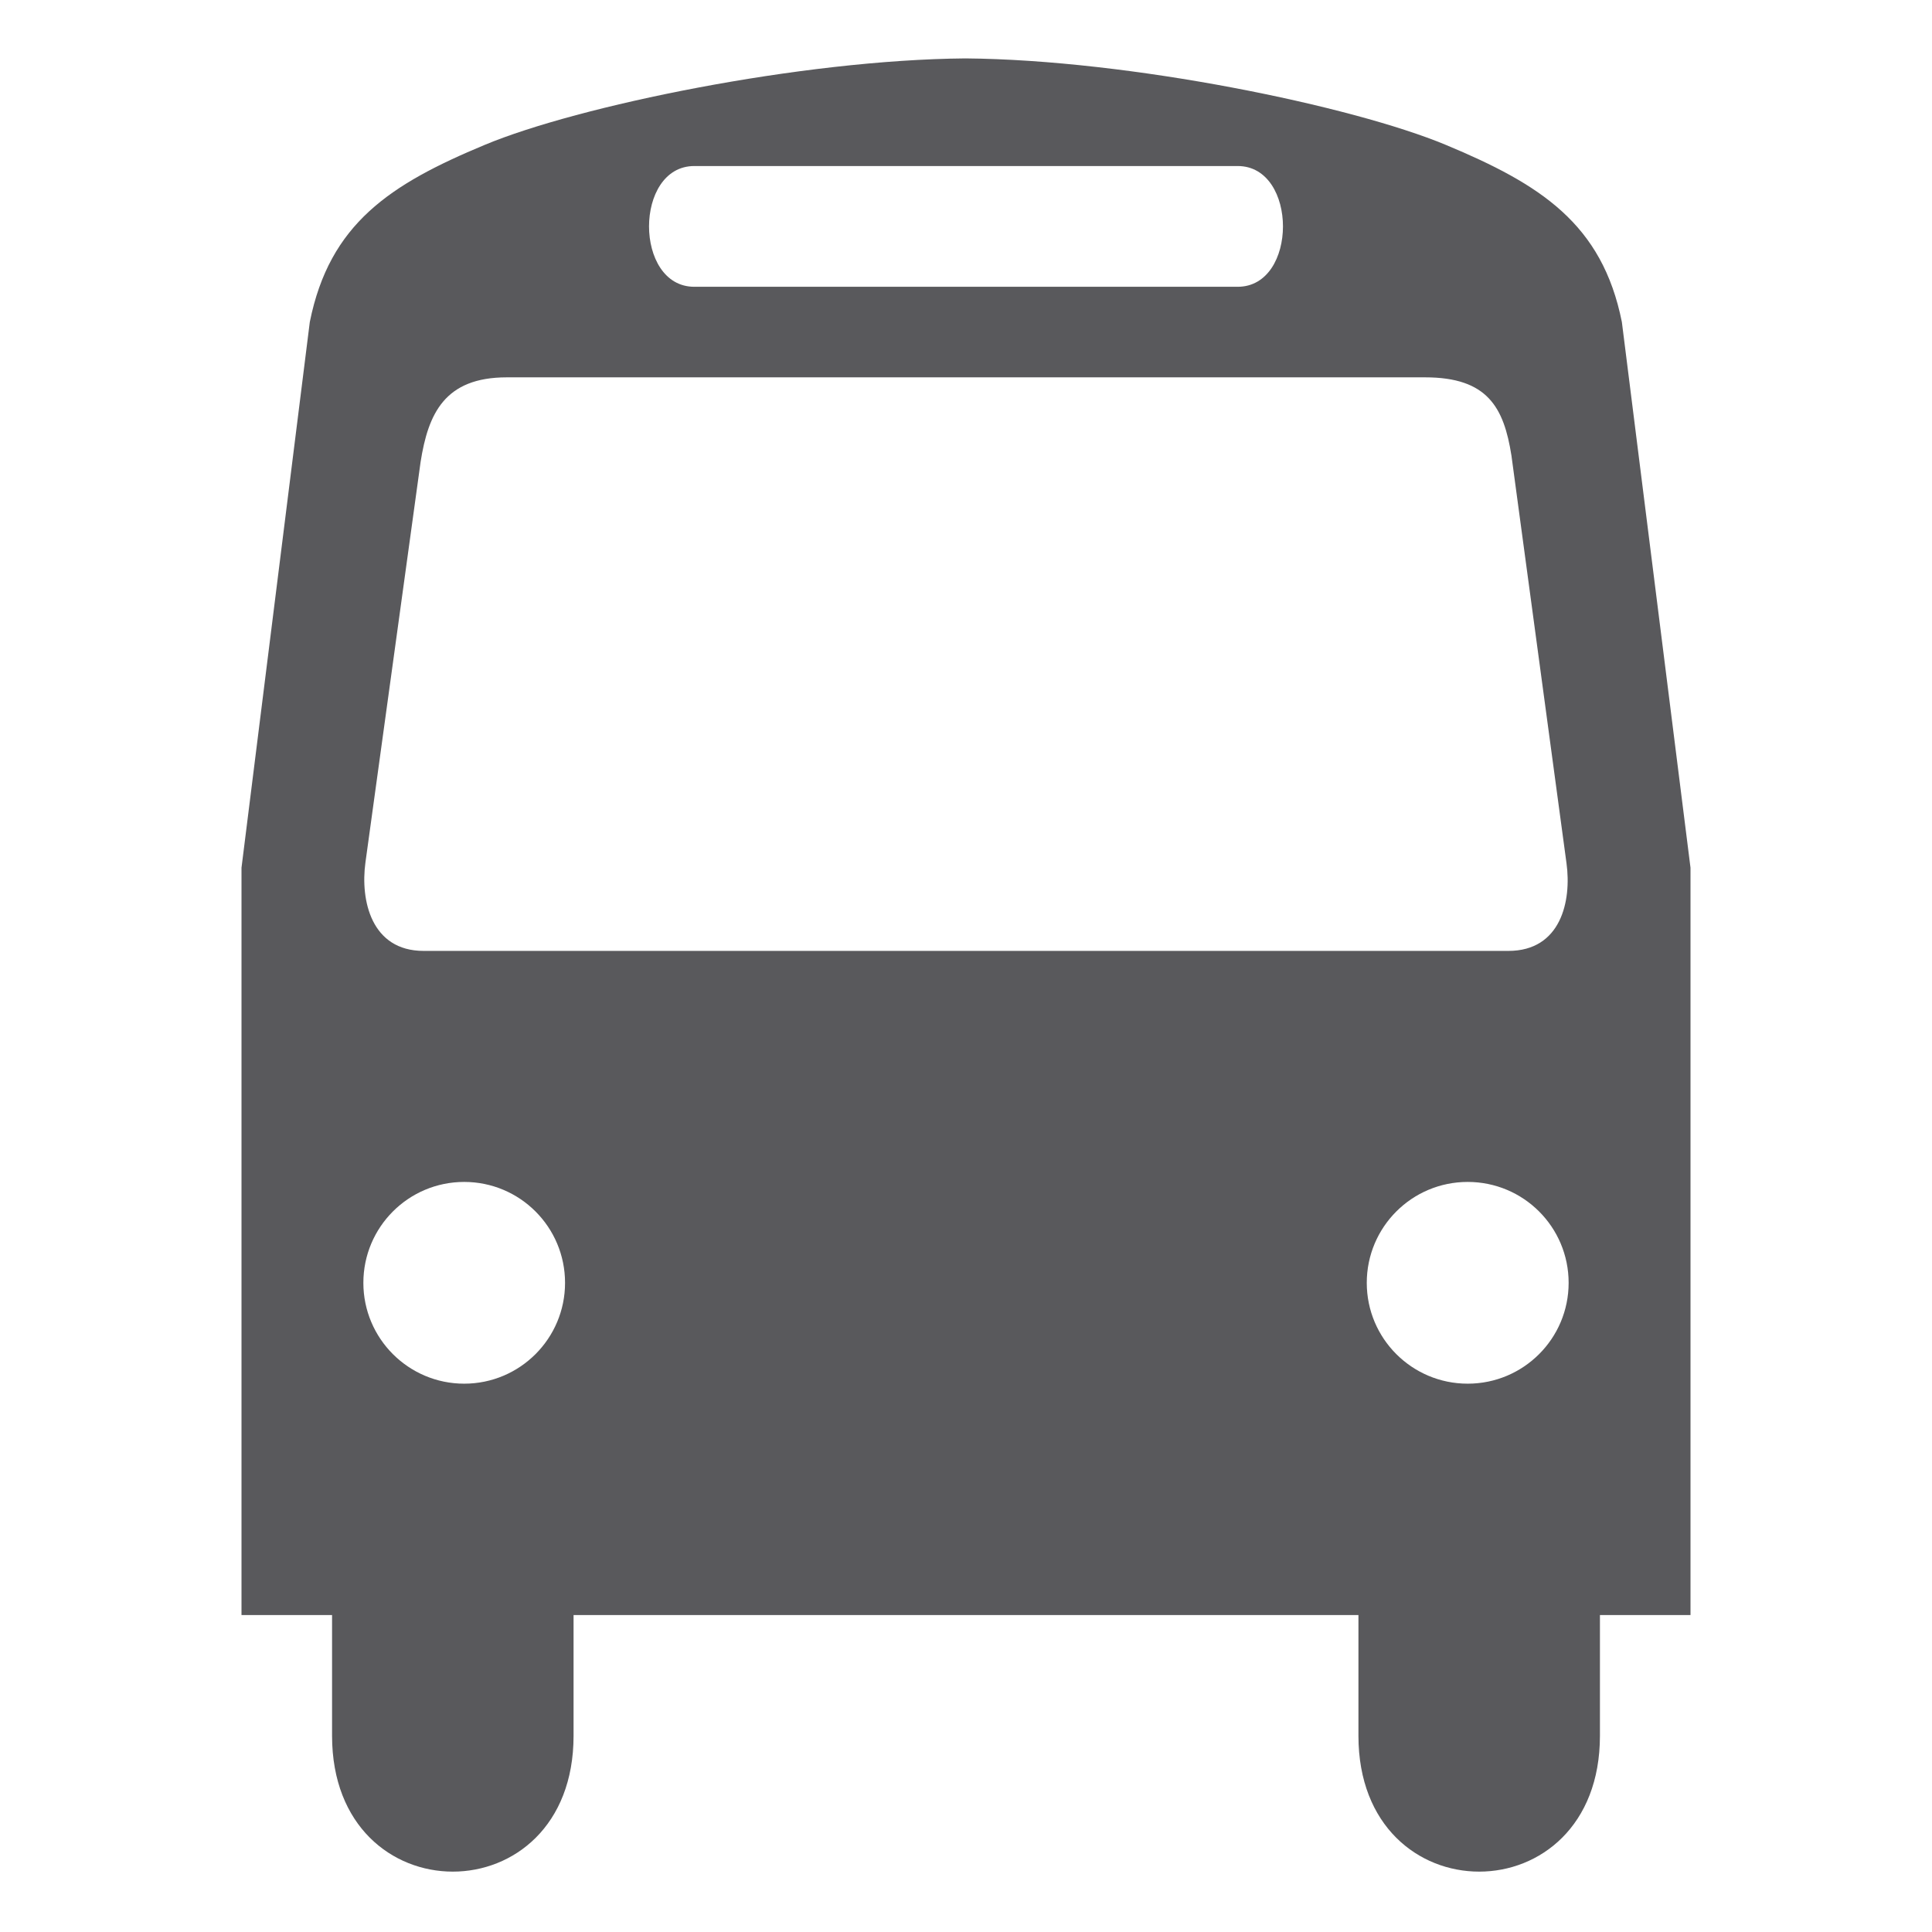 <?xml version="1.0" encoding="iso-8859-1"?>
<!-- Generator: Adobe Illustrator 16.0.0, SVG Export Plug-In . SVG Version: 6.00 Build 0)  -->
<!DOCTYPE svg PUBLIC "-//W3C//DTD SVG 1.1//EN" "http://www.w3.org/Graphics/SVG/1.1/DTD/svg11.dtd">
<svg version="1.1" xmlns="http://www.w3.org/2000/svg" xmlns:xlink="http://www.w3.org/1999/xlink" x="0px" y="0px" width="128px"
	 height="128px" viewBox="0 0 128 128" style="enable-background:new 0 0 128 128;" xml:space="preserve">
<g id="_x31_36-bus">
	<path style="fill:#59595C;" d="M107.453,21.335c-1.305-6.522-5.404-9.126-11.666-11.737c-6.168-2.572-20.918-5.638-31.83-5.729
		c-10.91,0.092-25.68,3.157-31.842,5.729c-6.27,2.611-10.28,5.215-11.59,11.737L16,57.49V107h6v8c0,12,16,12,16,0v-8h25.451h0.078
		H90v8c0,12,16,12,16,0v-8h6V57.49L107.453,21.335z M46,11h17.529H82c4,0,4,8,0,8H63.482H46C42,19,42,11,46,11z M30.754,91.672
		c-3.689,0-6.68-2.994-6.68-6.68c0-3.695,2.99-6.686,6.68-6.686c3.693,0,6.682,2.99,6.682,6.686
		C37.436,88.678,34.447,91.672,30.754,91.672z M63.529,63H28.066c-3.469,0-4.199-3.348-3.855-5.859l3.654-26.533
		C28.367,27.418,29.447,25,33.574,25h29.908H94.42c4.135,0,5.215,1.991,5.717,5.183l3.648,27.011
		C104.129,59.706,103.41,63,99.934,63H63.529z M97.238,91.672c-3.695,0-6.686-2.994-6.686-6.68c0-3.695,2.99-6.686,6.686-6.686
		c3.699,0,6.688,2.99,6.688,6.686C103.926,88.678,100.938,91.672,97.238,91.672z"/>
</g>
<g id="Layer_1">
</g>
</svg>
